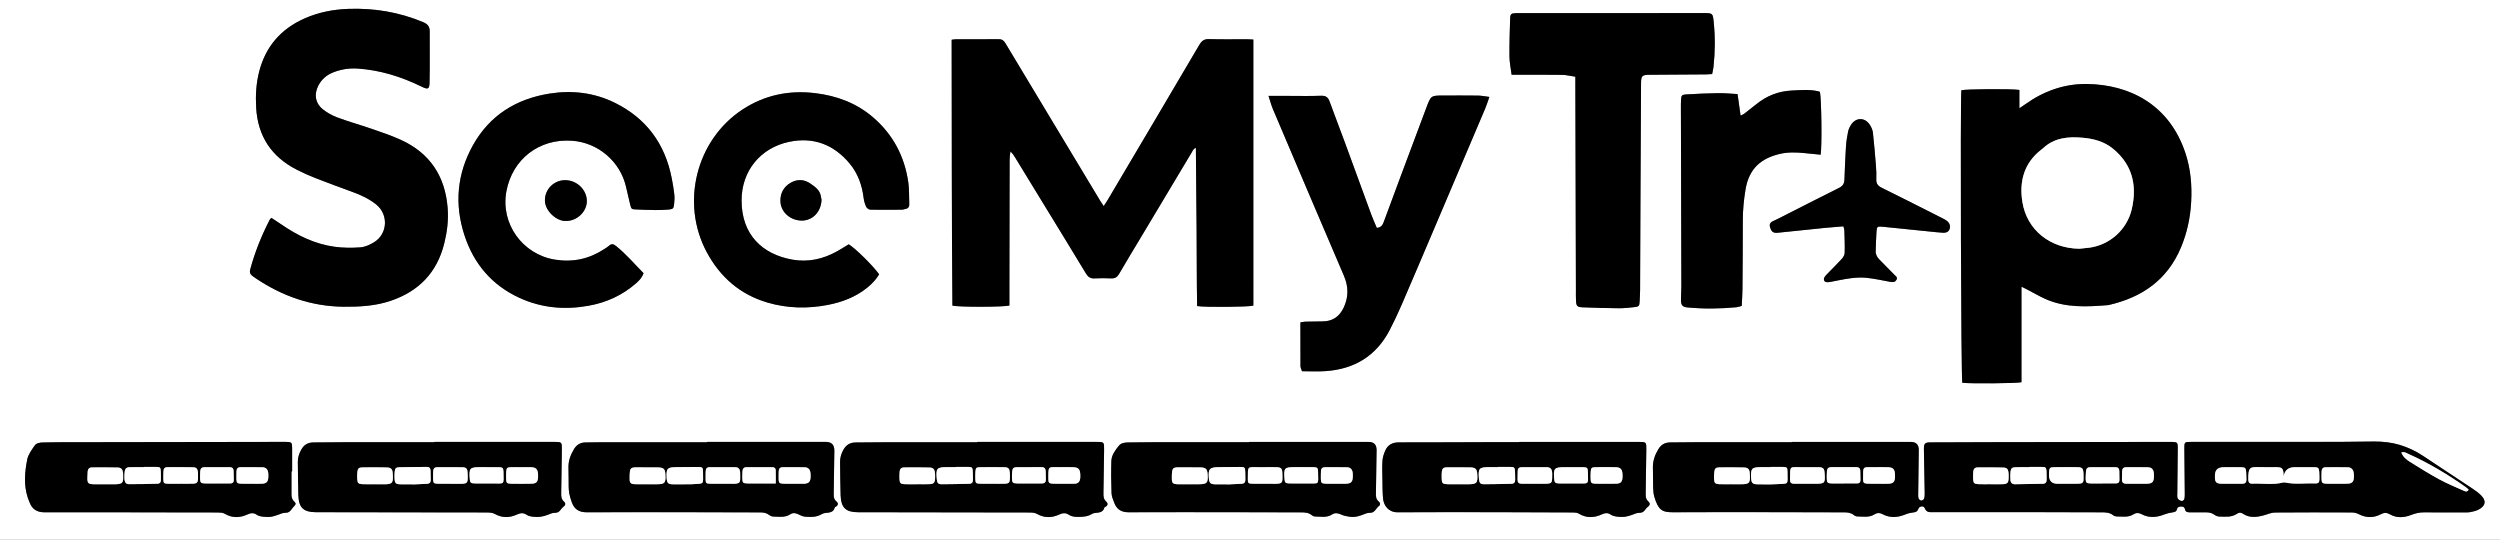 <?xml version="1.0" encoding="UTF-8"?>
<svg id="Layer_1" xmlns="http://www.w3.org/2000/svg" viewBox="0 0 1651.58 356.48">
  <rect x="0" y="0" width="1651.58" height="356.48" fill="#808080" stroke="none"/>
  <defs>
    <style>
      .cls-1 {
        fill: #fff;
      }
    </style>
  </defs>
  <path class="cls-1" d="M0,356.48V0h1651.58v356.48H0ZM628.71,26.25c.13,58.82-.02,117.31.51,175.64,3.93,1.07,34.35,1,37.63-.06,0-4.08,0-8.29,0-12.5,0-4.23.01-8.47.02-12.7,0-4.36.01-8.71.02-13.07,0-4.23.01-8.47.02-12.7s.01-8.47.02-12.7.01-8.47.02-12.7c0-4.36-.03-8.71.03-13.07.06-4.11-.23-8.25.56-12.4,1.18,1.13,2.01,2.3,2.76,3.52,6.45,10.52,12.88,21.05,19.31,31.58,9.27,15.17,18.59,30.32,27.77,45.55,1.43,2.37,3.01,3.46,5.8,3.29,3.62-.21,7.27-.17,10.89-.01,2.48.11,3.97-.77,5.23-2.94,4.73-8.16,9.65-16.21,14.49-24.31,11.18-18.68,22.35-37.38,33.55-56.05.62-1.03.95-2.41,2.7-2.89.16,17.67.31,35.08.47,52.48.17,17.36.03,34.73.36,51.99,5.13.88,34.37.62,37.13-.29V26.13c-1.55-.08-2.85-.19-4.14-.2-8.35-.02-16.72.17-25.06-.1-3.3-.11-4.91,1.15-6.5,3.85-20.18,34.3-40.47,68.54-60.74,102.79-.66,1.12-1.42,2.18-2.41,3.69-.99-1.49-1.74-2.55-2.41-3.66-10.49-17.41-20.96-34.83-31.44-52.24-10.36-17.2-20.75-34.39-31.05-51.63-1.1-1.84-2.27-2.78-4.55-2.75-9.44.12-18.89.05-28.33.07-.71,0-1.42.16-2.65.3ZM1183.74,291.94v.2c-20.7,0-41.41-.01-62.11,0-6.05,0-12.11.15-18.16.15-3.62,0-6.14,1.53-7.99,4.66-2.28,3.84-3.63,7.83-3.48,12.34.14,4.11,0,8.23.15,12.34.07,2.17.16,4.41.76,6.46,2.6,8.84,5.13,10.39,12.43,10.33,23.36-.16,46.72-.07,70.08-.05,14.29.01,28.57.1,42.86.1,2.36,0,4.56.22,6.48,1.81.61.51,1.54.88,2.32.89,3.82.02,7.74.88,11.31-1.39,1.62-1.03,3.32-1.17,5.15-.18,5.04,2.74,10.16,2.36,15.33.21,1.54-.64,3.23-1.02,4.89-1.23,1.66-.21,2.87-.45,3.56-2.37.71-1.98,3.55-2.3,4.26-.49,1.17,2.98,3.35,2.64,5.62,2.64,23.96,0,47.93-.01,71.89,0,12.95.01,25.91.1,38.86.1,2.94,0,5.81,0,8.25,2.03.51.43,1.34.67,2.03.67,3.82.01,7.75.87,11.3-1.44,1.64-1.06,3.35-1.06,5.15-.1,4.93,2.64,9.93,2.32,15,.29,1.66-.66,3.45-1.09,5.23-1.36,1.52-.23,2.87-.37,3.3-2.19.34-1.44,1.51-1.75,2.82-1.74,1.21,0,2.2.41,2.42,1.71.33,1.9,1.68,2.14,3.23,2.14,3.51,0,7.02.03,10.53,0,2.11-.02,4.04.31,5.81,1.64.82.61,1.96,1.08,2.96,1.11,4.08.1,8.26.68,11.95-1.86,1.2-.83,2.45-.93,3.72-.06,4.54,3.09,9.37,2.39,14.25,1.04,2.31-.64,4.64-1.73,6.97-1.75,16.95-.15,33.9-.11,50.85-.04,1.51,0,3.16.39,4.5,1.09,4.99,2.59,9.92,2.6,14.82,0,2.03-1.08,3.76-1.05,5.78.11,4.5,2.59,9.3,2.26,13.93.49,2.88-1.1,5.67-1.82,8.78-1.77,8.35.12,16.71.05,25.06.04,1.81,0,3.67.12,5.43-.2,1.97-.36,4.03-.88,5.76-1.84,4.43-2.46,4.83-5.76,1.18-9.34-1.62-1.59-3.51-2.96-5.41-4.23-10.95-7.3-21.94-14.54-32.92-21.8-4.76-3.14-9.83-5.54-15.32-7.19-5.53-1.66-11.14-2.23-16.84-2.22-7.87.02-15.73.23-23.6.24-32.45.03-64.9,0-97.34.01-4.4,0-4.49.11-4.45,4.46.08,9.8.18,19.6.26,29.4,0,1.09.02,2.18-.13,3.25-.17,1.23-1.04,2.14-2.22,1.89-.9-.19-1.97-.96-2.37-1.77-.43-.89-.23-2.12-.22-3.2.09-10.04.22-20.08.31-30.12.03-3.42-.35-3.78-3.65-3.9-.85-.03-1.69,0-2.54,0-37.77.05-75.55.1-113.32.16-14.65.03-29.3.1-43.95.15-3.51.01-4.21.71-4.25,4.26,0,.48.02.97.03,1.45.17,9.31.36,18.63.5,27.94.02,1.19-.02,2.46-.42,3.55-.22.61-1.26,1.3-1.89,1.26-.63-.03-1.52-.82-1.74-1.47-.34-.99-.26-2.14-.25-3.22.11-9.56.24-19.11.37-28.67q.08-5.41-5.38-5.41c-26.15,0-52.3,0-78.46,0ZM1335.44,189.39c1.64.81,2.69,1.3,3.72,1.84,3.97,2.07,7.84,4.34,11.91,6.18,13.43,6.07,27.58,5.31,41.76,4.14,22.11-4.98,38.96-16.57,47.97-38.05,4.06-9.69,6.22-19.78,6.77-30.27.56-10.85-.33-21.47-3.73-31.84-10.61-32.42-37.19-45.56-65.23-45.9-14.89-.18-28.54,4.71-40.7,13.44-1.02.74-2.08,1.42-3.84,2.62v-12.14c-5.66-.82-35.86-.57-38.32.24-.77,7.17-.18,190.54.62,193.22,4.67.64,36.07.43,39.08-.37v-63.11ZM179.36,143.97c-.47.4-.85.58-1,.87-5.52,10.66-9.99,21.74-13.1,33.35-.47,1.74.05,3.08,1.51,4.09.79.55,1.56,1.14,2.37,1.68,17.51,11.72,36.65,18.46,57.86,18.66,10.56.1,21.06-.48,31.18-3.92,18.48-6.28,30.48-18.62,35.26-37.7,1.95-7.78,2.94-15.61,2.29-23.69-1.69-21.03-11.79-36.24-31.06-44.99-6.26-2.84-12.83-5.02-19.34-7.28-7.43-2.57-15.02-4.68-22.38-7.41-3.46-1.28-6.86-3.16-9.73-5.46-4.92-3.93-5.84-9.76-3.03-15.39,2.09-4.18,5.37-7.13,9.69-8.87,5.25-2.12,10.77-3.01,16.36-2.63,14.92,1.01,28.96,5.39,42.33,11.96,4.06,1.99,5.12,1.73,5.2-2.64.22-11.36.09-22.73.1-34.1,0-2.99-1.42-4.66-4.28-5.85-15.9-6.66-32.46-9.43-49.63-8.78-10,.38-19.68,2.27-28.87,6.37-15.47,6.89-25.51,18.39-29.8,34.82-2.06,7.91-2.53,15.93-2.05,24.09,1.1,18.83,10.1,32.42,26.82,40.94,3.98,2.03,8.07,3.89,12.23,5.51,8.22,3.21,16.51,6.26,24.8,9.28,5.49,2,10.73,4.46,15.33,8.1,8.34,6.61,7.8,19.43-1.25,25.03-2.71,1.68-5.95,3.15-9.05,3.39-5.63.44-11.41.39-17-.37-13.09-1.78-24.69-7.44-35.46-14.91-2.08-1.44-4.22-2.79-6.29-4.16ZM1040.73,50.67c0,1.8,0,3.11,0,4.42.12,45.36.24,90.73.36,136.09,0,2.54-.08,5.09.07,7.62.19,3.33.81,4.06,4.16,4.2,7.98.33,15.96.56,23.94.63,3.5.03,7.01-.35,10.5-.75,2.97-.34,3.26-.76,3.41-3.61.14-2.54.31-5.07.32-7.61.1-20.81.16-41.61.25-62.42.11-24.8.24-49.6.38-74.4.03-4.72.7-5.4,5.52-5.45,12.47-.12,24.94-.16,37.41-.25,1.29,0,2.59-.14,4.03-.22.34-1.71.72-3.11.87-4.53,1.09-9.89,1.19-19.78.18-29.68-.62-6.05-.59-6.08-6.83-6.07-40.68.01-81.36.03-122.04.05-.61,0-1.21-.02-1.82,0-3.03.1-3.7.52-3.8,3.57-.28,8.45-.51,16.91-.43,25.36.04,3.81.89,7.61,1.42,11.77,1.67,0,2.97,0,4.27,0,9.69,0,19.37-.09,29.06.06,2.83.04,5.65.77,8.76,1.22ZM838.02,63.35c1.1,3.33,1.81,6.12,2.92,8.74,15.59,36.73,31.18,73.46,46.92,110.13,3.02,7.03,3.12,13.78-.01,20.68-2.77,6.08-7.33,9.45-14.17,9.45-3.75,0-7.51.06-11.26.16-1.03.03-2.06.28-3.32.47,0,9.84-.03,19.37.05,28.9,0,1.11.65,2.22,1.01,3.37,5.31,0,10.29.27,15.22-.05,19.1-1.23,33.64-9.86,42.61-27.02,2.91-5.57,5.58-11.27,8.07-17.04,7.58-17.54,15.03-35.13,22.51-52.71,10.89-25.59,21.78-51.18,32.63-76.79.97-2.28,1.68-4.66,2.73-7.6-2.85-.36-5.08-.85-7.32-.88-7.63-.1-15.25-.04-22.88-.05-8.34,0-8.39-.02-11.32,7.76-5.59,14.82-11.13,29.66-16.66,44.5-3.89,10.42-7.74,20.85-11.6,31.28-.74,2-1.73,3.68-4.58,3.9-1.22-2.92-2.54-5.75-3.61-8.67-5.81-15.77-11.53-31.57-17.33-47.34-3.38-9.19-6.91-18.32-10.27-27.52-1-2.75-2.53-3.86-5.62-3.75-7.13.27-14.29.09-21.43.09-4.11,0-8.21,0-13.28,0ZM560.7,161.4c-2.65,1.6-5.1,3.18-7.63,4.59-9.27,5.16-19.09,7.43-29.7,5.52-19.62-3.53-33.49-16.31-33.47-39.18.02-19.53,12.58-34.71,31.49-38.66,15.99-3.34,29.38,1.81,39.83,14.24,5.52,6.56,8.28,14.37,9.33,22.85.25,2,.83,4.03,1.68,5.85.42.89,1.78,1.88,2.73,1.9,7.02.13,14.04.04,21.06,0,.59,0,1.17-.29,1.77-.37,1.97-.29,3-1.28,2.9-3.39-.22-4.7.03-9.46-.62-14.09-2.42-17.17-10.01-31.7-23.22-43.08-10.98-9.46-23.96-14.3-38.24-16.03-17.36-2.1-33.5,1.22-48.15,10.85-30.53,20.07-40.96,61.63-23.59,94.11,8.84,16.53,22.05,28.07,40.19,33.38,13.11,3.84,26.49,4.14,39.89,1.53,9.49-1.85,18.37-5.23,25.99-11.4,3.11-2.52,5.83-5.38,7.84-8.78-4.1-5.74-15.37-16.89-20.08-19.84ZM425.15,180.45c-6.05-6.06-11.56-12.65-18.3-18.02-1.56-1.24-2.87-1.56-4.46-.12-.89.81-1.96,1.42-2.96,2.09-10.02,6.65-20.91,9.05-32.84,7.12-21.51-3.48-36.03-23.81-32.06-45.13,3.96-21.29,21.67-34.94,43.34-33.43,17.31,1.21,32,13.81,35.75,30.64.87,3.89,1.76,7.78,2.73,11.64.73,2.9.89,3,3.94,3.12,4.23.17,8.47.36,12.7.4,2.9.03,5.81-.09,8.7-.34,2.89-.25,3.32-.66,3.64-3.5.24-2.14.37-4.34.14-6.46-.39-3.6-1.02-7.18-1.71-10.73-4.42-22.75-16.83-39.62-37.67-49.87-13.51-6.64-28.01-8.38-42.83-6.06-22.19,3.48-39.73,14.33-50.82,34.17-10.5,18.8-12.29,38.79-5.67,59.24,6.14,18.97,18.12,33.17,36.45,41.58,14.54,6.67,29.78,7.99,45.42,5.21,11.93-2.12,22.61-6.95,31.73-15.02,2-1.77,3.83-3.66,4.78-6.54ZM1202.31,60.67c-.6-.18-1.04-.34-1.51-.44-5.64-1.27-11.34-.69-17.01-.43-8.87.4-16.74,3.51-23.62,9.13-2.62,2.14-5.3,4.23-7.99,6.28-.6.46-1.37.69-2.3,1.14-.69-4.87-1.32-9.36-2-14.21-4.4-.23-8.5-.66-12.59-.61-7.13.1-14.26.4-21.38.84-2.91.18-3.17.72-3.35,3.66-.11,1.69-.11,3.39-.1,5.08.11,39.44.23,78.89.32,118.33,0,2.9-.29,5.8-.28,8.7.01,3.41,1.05,4.61,4.03,4.9,10.88,1.08,21.76.94,32.64-.09,1.15-.11,2.26-.57,3.48-.89.17-3.93.44-7.54.47-11.16.12-15.12.24-30.24.23-45.36,0-6.8.67-13.51,1.76-20.21,2.35-14.38,10.65-20.73,22.36-23.6,5.58-1.37,11.29-1.17,16.98-.58,3.45.36,6.91.69,10.31,1.03.94-4.8.59-36.4-.45-41.53ZM192.56,311.4c.14,0,.29,0,.43,0,0-5.08,0-10.16,0-15.24,0-3.85-.27-4.13-4.08-4.21-.36,0-.73,0-1.09,0-49.77.08-99.54.15-149.31.24-3.39,0-6.78.08-10.17.16-2.12.05-4.35.36-5.55,2.17-1.85,2.79-4.1,5.68-4.74,8.83-1.71,8.42-2.46,16.99.3,25.44.3.92.71,1.8,1.04,2.71,1.69,4.8,4.88,6.98,10.16,6.97,30.51-.09,61.02.03,91.52.07,7.63.01,15.26-.04,22.89.04,1.53.02,3.29.1,4.54.84,5.05,3.01,10.1,2.73,15.17.38,2.07-.96,3.95-1.09,5.82.19,2.02,1.39,4.29,1.36,6.6,1.53,3.67.27,6.83-1.15,10.12-2.37,1.44-.53,3.3-.14,4.58-.86,1.32-.74,2.1-2.39,3.22-3.53,1.49-1.51,1.76-2.14.25-3.54-1.54-1.43-1.73-3.04-1.71-4.91.04-4.96.01-9.92.01-14.88ZM467.09,291.94v.23c-23.6,0-47.21,0-70.81,0-3.15,0-6.29.13-9.44.13-3.47,0-5.92,1.51-7.7,4.52-2.27,3.83-3.73,7.79-3.57,12.31.15,4.11.05,8.22.13,12.33.03,1.57.13,3.16.44,4.68.39,1.88.96,3.73,1.58,5.54,1.62,4.68,4.81,6.77,9.92,6.74,23.6-.13,47.19-.07,70.79-.04,14.65.01,29.29.1,43.94.11,2.12,0,4.04.35,5.78,1.69.73.56,1.75,1.02,2.64,1.04,3.82.06,7.75.83,11.29-1.48,1.81-1.19,3.61-.89,5.49.08,1.36.7,2.89,1.39,4.38,1.5,3.61.27,7.26.41,10.6-1.52.82-.48,1.79-.85,2.73-.94,2.66-.26,5.36-.28,6.2-3.64.06-.26.58-.4.88-.6,1.51-.99,1.45-2.36.26-3.31-1.92-1.54-1.87-3.49-1.84-5.57.15-9.31.29-18.62.42-27.94q.08-5.87-5.66-5.87c-26.15,0-52.29,0-78.44,0ZM825.23,291.94v.2c-20.58,0-41.15-.01-61.73,0-6.05,0-12.1.11-18.15.17-2.36.02-4.72.32-6.27,2.27-2.34,2.93-4.72,6.08-4.85,9.93-.24,7.11-.14,14.25.11,21.36.07,2.1,1.01,4.2,1.76,6.23,1.61,4.35,4.68,6.34,9.47,6.32,23.72-.1,47.43-.05,71.15-.03,14.28.01,28.57.1,42.85.1,2.6,0,5.06.15,7.16,1.95.51.44,1.32.75,2,.76,3.82.03,7.75.97,11.3-1.34,2.07-1.34,4.02-.85,6.16.13,1.8.82,3.87,1.18,5.86,1.43,3.72.47,7.1-.88,10.48-2.25,1.41-.57,3.29-.15,4.57-.87,1.32-.74,2.16-2.31,3.22-3.51.08-.09.21-.11.31-.18,1.49-1.04,1.34-2.37.16-3.33-1.77-1.43-1.85-3.23-1.81-5.22.17-9.55.3-19.11.43-28.66q.08-5.44-5.37-5.45c-26.27,0-52.53,0-78.8,0ZM1003.73,291.94c0,.05,0,.1,0,.15-5.33,0-10.65-.01-15.98,0-21.19.07-42.37.19-63.56.17-4.23,0-7.33,1.54-9.01,5.39-.9,2.07-1.69,4.32-1.85,6.54-.29,3.97-.12,7.98-.05,11.97.07,4.35.04,8.72.41,13.05.42,4.81,3.65,9.27,9.64,9.23,23.6-.17,47.2-.07,70.8-.05,15.01.02,30.02.07,45.04.16,1.29,0,2.79.12,3.84.76,5.15,3.14,10.31,2.81,15.51.37,1.95-.92,3.72-.96,5.49.22,2.13,1.41,4.51,1.47,6.96,1.59,3.53.18,6.6-1.11,9.76-2.33,1.43-.55,3.29-.16,4.57-.87,1.32-.74,2-2.55,3.28-3.45,1.72-1.22,1.56-2.5.34-3.57-1.82-1.61-1.77-3.56-1.73-5.64.16-9.43.3-18.87.42-28.3.07-5.38.05-5.38-5.42-5.38-26.15,0-52.3,0-78.45,0ZM645.62,291.94c0,.06,0,.13,0,.19-19.98,0-39.95-.02-59.93,0-6.78,0-13.56.16-20.34.16-3.61,0-6.21,1.47-8.03,4.61-1.5,2.59-2.36,5.3-2.32,8.27.09,7.38.11,14.76.36,22.13.27,8.08,3.43,11.05,11.48,11.06,29.9.06,59.79.1,89.69.14,7.99.01,15.98-.04,23.97.04,1.52.02,3.25.18,4.52.9,4.94,2.82,9.89,2.7,14.85.39,2.18-1.02,4.15-1.19,6.16.15,1.91,1.28,4.04,1.47,6.25,1.45,3.04-.03,6.04-.13,8.77-1.77.71-.43,1.57-.77,2.38-.84,2.69-.21,5.34-.34,6.21-3.63.05-.17.37-.3.59-.4,1.87-.91,1.77-2.37.53-3.49-1.78-1.61-1.83-3.53-1.79-5.62.17-9.43.3-18.87.43-28.3.07-5.47.05-5.48-5.32-5.48-26.15,0-52.3,0-78.45,0ZM287,291.94c0,.06,0,.13,0,.19-19.85,0-39.71-.02-59.56,0-6.78,0-13.56.16-20.34.16-3.62,0-6.22,1.48-8,4.65-1.46,2.59-2.37,5.29-2.33,8.27.1,7.38.12,14.76.37,22.13.27,8.03,3.46,11,11.52,11.02,29.77.06,59.55.1,89.32.14,7.99.01,15.98-.05,23.97.04,1.64.02,3.5.16,4.88.93,4.96,2.79,9.9,2.67,14.86.35,2.19-1.03,4.16-1.15,6.16.19,1.91,1.28,4.06,1.32,6.26,1.46,3.64.24,6.86-.98,10.13-2.31,1.41-.57,3.28-.17,4.57-.88,1.32-.74,2.01-2.54,3.29-3.43,1.7-1.18,1.65-2.46.43-3.56-1.8-1.61-1.8-3.54-1.77-5.63.16-9.43.3-18.87.43-28.3.07-5.43.05-5.44-5.36-5.44-26.27,0-52.54,0-78.81,0ZM1217.8,149.52c.27,1.1.62,1.89.64,2.7.14,4.96.36,9.92.21,14.87-.04,1.38-1.02,2.95-2,4.03-3.09,3.4-6.4,6.61-9.6,9.91-.67.69-1.39,1.41-1.8,2.25-.86,1.75.05,3.13,1.98,3.14.72,0,1.45-.11,2.16-.24,4.4-.8,8.77-1.82,13.21-2.38,3.45-.43,7.01-.67,10.45-.3,5.28.57,10.49,1.72,15.73,2.67,1.66.3,3.18.32,4.1-1.39.89-1.66-.59-2.41-1.45-3.31-3.19-3.31-6.41-6.59-9.68-9.83-1.62-1.61-2.71-3.4-2.63-5.75.16-4.35.26-8.71.54-13.05.2-3.11.67-3.4,3.89-3.08,10.23,1.03,20.46,2.08,30.68,3.11,3.13.32,6.26.69,9.39.87,1.75.1,3.48-.37,4.23-2.18.7-1.67.42-3.4-.76-4.78-.69-.8-1.64-1.43-2.58-1.94-2.56-1.37-5.18-2.63-7.77-3.94-11.24-5.65-22.45-11.37-33.74-16.92-2.53-1.24-3.6-2.86-3.47-5.65.13-2.77.03-5.57-.19-8.34-.59-7.46-1.19-14.93-2.04-22.37-.21-1.84-1.08-3.75-2.12-5.31-3.25-4.85-9.07-4.81-12.26.04-.91,1.39-1.69,3-2.01,4.62-.67,3.3-1.19,6.67-1.41,10.03-.46,7.24-.73,14.49-1,21.74-.1,2.53-1.07,4.14-3.46,5.33-13.43,6.69-26.78,13.54-40.16,20.32-1.29.66-2.62,1.24-3.92,1.89-1.7.85-2.13,2.36-1.58,3.99.9,2.61,1.9,3.82,5.06,3.48,10.58-1.15,21.17-2.22,31.76-3.27,3.82-.38,7.66-.65,11.6-.97ZM374.11,145.97c7.32-.06,13.72-6.37,13.57-13.37-.16-7.38-6.7-13.58-14.33-13.57-7.44,0-13.44,6.05-13.36,13.43.08,7.06,7.99,13.96,14.12,13.51ZM542.73,132.03c-.09-.47-.28-1.65-.52-2.82-.81-3.78-3.78-5.78-6.63-7.8-4.26-3.01-8.78-3.24-13.31-.62-4.61,2.67-6.8,6.94-6.69,12.08.15,7.21,6.55,12.82,14.1,12.85,7.04.02,12.72-5.63,13.06-13.69Z"/>
  <path d="M628.71,26.25c1.23-.14,1.94-.3,2.65-.3,9.44-.02,18.89.06,28.33-.07,2.28-.03,3.45.91,4.55,2.75,10.3,17.24,20.69,34.42,31.05,51.63,10.48,17.41,20.95,34.83,31.44,52.24.67,1.11,1.43,2.17,2.41,3.66.99-1.51,1.75-2.57,2.41-3.69,20.27-34.25,40.56-68.48,60.74-102.79,1.58-2.69,3.2-3.95,6.5-3.85,8.35.27,16.71.08,25.06.1,1.29,0,2.58.12,4.14.2v175.76c-2.76.91-32,1.17-37.13.29-.33-17.26-.2-34.63-.36-51.99-.17-17.4-.31-34.81-.47-52.48-1.74.48-2.08,1.87-2.7,2.89-11.2,18.67-22.37,37.36-33.55,56.05-4.84,8.1-9.76,16.15-14.49,24.31-1.26,2.17-2.75,3.05-5.23,2.94-3.63-.16-7.27-.2-10.89.01-2.8.17-4.38-.92-5.8-3.29-9.17-15.23-18.49-30.38-27.77-45.55-6.43-10.53-12.87-21.06-19.31-31.58-.75-1.22-1.58-2.39-2.76-3.52-.79,4.15-.5,8.29-.56,12.4-.06,4.35-.02,8.71-.03,13.07,0,4.23-.01,8.47-.02,12.7s-.01,8.47-.02,12.7-.01,8.47-.02,12.7c0,4.36-.01,8.71-.02,13.07,0,4.23-.02,8.47-.02,12.7,0,4.21,0,8.42,0,12.5-3.28,1.06-33.7,1.14-37.63.06-.53-58.34-.39-116.83-.51-175.64Z"/>
  <path d="M1183.74,291.94c26.15,0,52.3,0,78.46,0q5.47,0,5.38,5.41c-.13,9.56-.26,19.11-.37,28.67-.01,1.08-.09,2.23.25,3.22.22.65,1.11,1.44,1.74,1.47.63.03,1.67-.66,1.89-1.26.4-1.09.43-2.36.42-3.55-.14-9.31-.32-18.63-.5-27.94,0-.48-.03-.97-.03-1.45.04-3.55.74-4.25,4.25-4.26,14.65-.05,29.3-.12,43.95-.15,37.77-.06,75.55-.11,113.32-.16.85,0,1.7-.03,2.54,0,3.3.12,3.68.48,3.65,3.9-.08,10.04-.21,20.08-.31,30.12-.01,1.08-.21,2.31.22,3.2.39.81,1.47,1.58,2.37,1.77,1.18.25,2.05-.66,2.22-1.89.15-1.07.14-2.17.13-3.25-.08-9.8-.18-19.6-.26-29.4-.04-4.35.06-4.46,4.45-4.46,32.45,0,64.9.01,97.34-.01,7.87,0,15.73-.22,23.6-.24,5.7-.01,11.31.56,16.84,2.22,5.49,1.65,10.56,4.05,15.32,7.19,10.98,7.26,21.97,14.5,32.92,21.8,1.9,1.27,3.79,2.63,5.41,4.23,3.65,3.58,3.25,6.88-1.18,9.34-1.74.96-3.79,1.48-5.76,1.84-1.76.32-3.62.2-5.43.2-8.35.01-16.71.08-25.06-.04-3.1-.04-5.9.67-8.78,1.77-4.62,1.77-9.42,2.11-13.93-.49-2.02-1.16-3.74-1.19-5.78-.11-4.9,2.6-9.83,2.59-14.82,0-1.33-.69-2.99-1.08-4.5-1.09-16.95-.07-33.9-.11-50.85.04-2.33.02-4.65,1.11-6.97,1.75-4.88,1.35-9.7,2.05-14.25-1.04-1.27-.86-2.53-.76-3.72.06-3.69,2.54-7.87,1.96-11.95,1.86-1.01-.03-2.15-.5-2.96-1.11-1.77-1.32-3.7-1.66-5.81-1.64-3.51.04-7.02,0-10.53,0-1.55,0-2.9-.23-3.23-2.14-.23-1.3-1.21-1.7-2.42-1.71-1.31,0-2.47.3-2.82,1.74-.43,1.82-1.78,1.96-3.3,2.19-1.77.27-3.57.7-5.23,1.36-5.07,2.02-10.08,2.34-15-.29-1.8-.96-3.51-.96-5.15.1-3.55,2.31-7.48,1.45-11.3,1.44-.69,0-1.51-.24-2.03-.67-2.44-2.04-5.31-2.03-8.25-2.03-12.95,0-25.91-.09-38.86-.1-23.96-.02-47.93,0-71.89,0-2.27,0-4.46.34-5.62-2.64-.71-1.81-3.55-1.48-4.26.49-.69,1.92-1.9,2.16-3.56,2.37-1.66.21-3.35.59-4.89,1.23-5.17,2.15-10.28,2.53-15.33-.21-1.83-.99-3.53-.85-5.15.18-3.57,2.27-7.49,1.41-11.31,1.39-.79,0-1.71-.38-2.32-.89-1.92-1.59-4.12-1.81-6.48-1.81-14.29,0-28.57-.09-42.86-.1-23.36-.02-46.72-.11-70.08.05-7.3.05-9.83-1.49-12.43-10.33-.6-2.05-.69-4.3-.76-6.46-.14-4.11,0-8.23-.15-12.34-.15-4.51,1.2-8.5,3.48-12.34,1.86-3.13,4.37-4.66,7.99-4.66,6.05,0,12.11-.14,18.16-.15,20.7-.02,41.41,0,62.11,0v-.2ZM1508.66,314.7c-.02-.48-.03-.96-.07-1.44-.26-3.86-1.01-4.6-4.87-4.63-3.63-.03-7.27.09-10.9-.02-6.51-.2-7.58-.02-7.54,8.05,0,.12.01.24.02.36.06,1.58.8,2.59,2.44,2.51,6.85-.33,13.77.99,20.57-.77.44-.11.96-.07,1.41.02,6.71,1.39,13.5.33,20.24.58,1.7.06,2.33-1.02,2.31-2.58-.02-1.69.04-3.39-.11-5.08-.22-2.6-.71-3.03-3.44-3.06-4.24-.05-8.47,0-12.71,0q-6.36,0-7.36,6.07ZM1340.61,308.47v.16c-3.01,0-6.03-.08-9.04.02-2.33.08-3.13.77-3.36,2.93-.19,1.79-.16,3.61-.07,5.41.09,1.83,1.14,2.94,3.01,2.92,6.15-.07,12.29-.21,18.44-.32,1.86-.03,2.53-1.07,2.49-2.8-.04-1.81.03-3.62-.08-5.42-.15-2.53-.54-2.87-3.06-2.9-2.77-.03-5.55,0-8.32,0ZM1169.68,308.47v.13c-2.05,0-4.1,0-6.16,0-6.26.02-7.03.83-6.7,7.11,0,.12,0,.24.01.36.24,2.97,1.03,3.82,4.07,3.87,4.1.07,8.22.17,12.31-.07,8.99-.52,7.71.95,7.64-8.67-.01-2.32-.52-2.68-2.85-2.72-2.77-.05-5.55-.01-8.33-.01ZM1143.99,319.89v.03c1.81,0,3.63-.03,5.44,0,6.82.13,6.94-1.02,6.48-7.55-.17-2.45-1.23-3.46-3.77-3.52-5.44-.14-10.89-.14-16.33-.06-2.36.03-3.04.74-3.29,3-.17,1.56-.22,3.14-.16,4.71.1,2.5.76,3.24,3.27,3.37,2.78.14,5.56.03,8.35.03ZM1315.16,319.88h0c2.65.01,5.31.11,7.96-.01,3.13-.15,3.79-.99,3.85-4.38.1-5.11-.51-6.51-3.54-6.62-5.66-.19-11.34-.1-17.01-.08-1.72,0-2.69,1.04-2.82,2.7-.13,1.68-.18,3.38-.1,5.06.12,2.49.73,3.16,3.33,3.29,2.77.14,5.55.03,8.32.03ZM1193.85,319.57h0c1.69.01,3.39.02,5.08.01,6.67,0,6.94-.28,6.48-6.99-.22-3.18-.96-3.91-4.3-3.96-3.63-.05-7.26-.04-10.88,0-8.31.1-7.54-1.45-7.69,8.29-.03,1.81.78,2.67,2.6,2.65,2.9-.03,5.81,0,8.71,0ZM1364.68,319.58c2.3,0,4.59.01,6.89,0,4.73-.03,5-.31,4.88-4.88-.02-.72,0-1.45-.05-2.17-.19-3.08-.87-3.84-3.97-3.88-5.08-.07-10.16-.06-15.23,0-3.09.03-3.41.44-3.55,3.66-.02.48,0,.97-.01,1.45q-.06,5.83,5.6,5.84c1.81,0,3.63,0,5.44,0ZM1389.2,319.39v-.02c2.9,0,5.8,0,8.7,0,1.45,0,2.28-.71,2.28-2.19,0-2.05,0-4.1-.09-6.15-.06-1.57-.9-2.4-2.55-2.39-5.56.02-11.12.01-16.67,0-1.77,0-2.67.91-2.78,2.64-.1,1.69-.27,3.38-.24,5.06.04,2.42.55,2.95,3.02,3.04,2.78.09,5.56.02,8.34.02ZM1218.14,319.39v-.02c2.9,0,5.8,0,8.69,0,1.47,0,2.25-.7,2.23-2.2-.03-2.05-.03-4.1-.11-6.15-.06-1.59-.9-2.4-2.54-2.4-5.56.01-11.11,0-16.67,0-1.75,0-2.72.88-2.82,2.61-.1,1.69-.16,3.38-.11,5.06.08,2.47.55,2.99,2.98,3.08,2.77.1,5.55.02,8.33.02ZM1630.9,323.55c-.59-.55-1.12-1.16-1.76-1.61-12.06-8.52-24.69-16.07-38.18-22.12-1.28-.57-2.7-1.6-4.56-.88,1.13,2.88,3.29,4.67,5.59,6.11,6.44,4.02,12.88,8.06,19.55,11.67,5.29,2.86,10.91,5.12,16.39,7.62,1.04.47,2.08.61,2.97-.79ZM1543.94,319.56v-.02c2.41,0,4.83.1,7.23-.03,2.59-.14,3.69-1.28,3.87-3.83.09-1.19.06-2.43-.16-3.6-.36-1.97-1.71-3.32-3.7-3.37-4.94-.12-9.88-.05-14.83-.03-1.81,0-2.58,1.07-2.63,2.76-.05,1.69-.12,3.38-.06,5.06.08,2.4.57,2.92,3.04,3.03,2.41.11,4.82.02,7.23.02ZM1411.72,319.55v.02c2.29,0,4.59.07,6.87-.02,3.23-.12,4.22-1.17,4.36-4.45.04-.84.03-1.69-.05-2.53-.25-2.48-1.42-3.8-3.91-3.86-4.82-.13-9.65-.04-14.47-.04-1.85,0-2.56,1.07-2.6,2.76-.04,1.81-.04,3.62-.09,5.42-.04,1.81.89,2.68,2.64,2.7,2.41.03,4.82,0,7.24,0ZM1240.78,319.55v.02c2.29,0,4.59.07,6.87-.02,3.02-.12,4.05-1.19,4.26-4.2.04-.6.02-1.21,0-1.81-.14-3.57-1.3-4.8-4.8-4.89-2.89-.07-5.79-.04-8.68-.02-8.14.07-7.6-1.19-7.6,7.95,0,2.3.49,2.81,2.73,2.93,2.4.13,4.82.03,7.23.03ZM1474.14,319.56c2.42,0,4.84,0,7.25,0,1.79,0,2.69-.86,2.65-2.66-.04-1.69-.02-3.39-.16-5.07-.22-2.69-.64-3.13-3.33-3.18-3.75-.08-7.5-.03-11.24-.02-5.6.02-6.31,2.95-6.02,7.65.14,2.24,1.29,3.15,3.59,3.24,2.41.1,4.84.02,7.25.03Z"/>
  <path d="M1335.44,189.39v63.11c-3.01.8-34.41,1.01-39.08.37-.81-2.68-1.4-186.05-.62-193.22,2.46-.82,32.66-1.07,38.32-.24v12.14c1.76-1.2,2.82-1.88,3.84-2.62,12.16-8.73,25.81-13.62,40.7-13.44,28.03.34,54.62,13.48,65.23,45.9,3.4,10.38,4.3,21,3.73,31.84-.55,10.49-2.7,20.58-6.77,30.27-9,21.49-25.86,33.07-47.97,38.05-14.17,1.17-28.33,1.93-41.76-4.14-4.07-1.84-7.94-4.12-11.91-6.18-1.03-.54-2.08-1.03-3.72-1.84ZM1373.77,164.32c2.16-.22,4.32-.39,6.47-.68,13.64-1.83,24.9-12,28.03-25.33.47-1.99.83-4.02,1.08-6.05,1.68-13.78-2.68-25.17-13.5-34.04-5.88-4.82-12.86-6.61-20.16-7.23-9.48-.82-18.65,0-26.07,7.03-.35.33-.75.6-1.14.9-11.53,8.91-14.61,21.28-12.42,34.66,3.05,18.6,18.55,30.57,37.69,30.75Z"/>
  <path d="M179.36,143.97c2.08,1.37,4.22,2.72,6.29,4.16,10.78,7.46,22.37,13.13,35.46,14.91,5.59.76,11.37.8,17,.37,3.1-.24,6.35-1.71,9.05-3.39,9.05-5.6,9.59-18.42,1.25-25.03-4.6-3.65-9.84-6.1-15.33-8.1-8.29-3.02-16.58-6.07-24.8-9.28-4.16-1.63-8.25-3.48-12.23-5.51-16.72-8.52-25.72-22.11-26.82-40.94-.48-8.15-.01-16.18,2.05-24.09,4.29-16.42,14.33-27.93,29.8-34.82,9.2-4.09,18.87-5.99,28.87-6.37,17.17-.65,33.72,2.13,49.63,8.78,2.85,1.19,4.28,2.86,4.28,5.85,0,11.37.12,22.73-.1,34.1-.08,4.37-1.15,4.64-5.2,2.64-13.37-6.57-27.4-10.95-42.33-11.96-5.59-.38-11.11.51-16.36,2.63-4.32,1.75-7.6,4.7-9.69,8.87-2.81,5.63-1.89,11.46,3.03,15.39,2.88,2.3,6.28,4.18,9.73,5.46,7.36,2.73,14.95,4.84,22.38,7.41,6.51,2.26,13.08,4.43,19.34,7.28,19.28,8.75,29.38,23.96,31.06,44.99.65,8.07-.34,15.91-2.29,23.69-4.78,19.08-16.78,31.42-35.26,37.7-10.12,3.44-20.62,4.02-31.18,3.92-21.22-.2-40.35-6.94-57.86-18.66-.8-.54-1.57-1.13-2.37-1.68-1.46-1.01-1.98-2.35-1.51-4.09,3.11-11.61,7.58-22.68,13.1-33.35.15-.29.53-.47,1-.87Z"/>
  <path d="M1040.73,50.67c-3.11-.45-5.93-1.18-8.76-1.22-9.68-.15-19.37-.06-29.06-.06-1.3,0-2.61,0-4.27,0-.53-4.16-1.38-7.96-1.42-11.77-.09-8.45.15-16.91.43-25.36.1-3.05.78-3.46,3.8-3.57.6-.02,1.21,0,1.82,0,40.68-.02,81.36-.04,122.04-.05,6.23,0,6.21.03,6.83,6.07,1.01,9.9.91,19.8-.18,29.68-.16,1.42-.54,2.81-.87,4.53-1.44.08-2.73.21-4.03.22-12.47.09-24.94.13-37.41.25-4.82.05-5.49.73-5.52,5.45-.14,24.8-.27,49.6-.38,74.4-.09,20.81-.15,41.61-.25,62.42-.01,2.54-.19,5.07-.32,7.61-.16,2.85-.44,3.27-3.41,3.61-3.48.4-7,.78-10.5.75-7.98-.06-15.97-.3-23.94-.63-3.35-.14-3.98-.88-4.16-4.2-.14-2.53-.06-5.08-.07-7.62-.12-45.36-.24-90.73-.36-136.09,0-1.31,0-2.62,0-4.42Z"/>
  <path d="M838.02,63.35c5.07,0,9.17,0,13.28,0,7.14,0,14.3.18,21.43-.09,3.1-.12,4.62,1,5.62,3.75,3.36,9.2,6.89,18.33,10.27,27.52,5.8,15.77,11.53,31.57,17.33,47.34,1.07,2.92,2.39,5.75,3.61,8.67,2.85-.22,3.84-1.9,4.58-3.9,3.86-10.43,7.72-20.86,11.6-31.28,5.54-14.84,11.07-29.68,16.66-44.5,2.93-7.77,2.98-7.76,11.32-7.76,7.63,0,15.26-.06,22.88.05,2.23.03,4.46.52,7.32.88-1.05,2.94-1.77,5.32-2.73,7.6-10.85,25.61-21.74,51.2-32.63,76.79-7.48,17.58-14.93,35.17-22.51,52.71-2.49,5.77-5.17,11.47-8.07,17.04-8.97,17.17-23.51,25.8-42.61,27.02-4.93.32-9.91.05-15.22.05-.36-1.15-1-2.26-1.01-3.37-.08-9.53-.05-19.06-.05-28.9,1.26-.18,2.29-.44,3.32-.47,3.75-.1,7.51-.16,11.26-.16,6.84,0,11.4-3.36,14.17-9.45,3.13-6.89,3.03-13.65.01-20.68-15.74-36.66-31.33-73.4-46.92-110.13-1.11-2.62-1.82-5.41-2.92-8.74Z"/>
  <path d="M560.7,161.4c4.71,2.95,15.99,14.09,20.08,19.84-2.01,3.4-4.73,6.26-7.84,8.78-7.62,6.17-16.5,9.55-25.99,11.4-13.4,2.61-26.78,2.31-39.89-1.53-18.14-5.31-31.35-16.86-40.19-33.38-17.37-32.48-6.94-74.03,23.59-94.11,14.65-9.63,30.8-12.95,48.15-10.85,14.28,1.73,27.25,6.57,38.24,16.03,13.21,11.38,20.81,25.91,23.22,43.08.65,4.63.4,9.39.62,14.09.1,2.11-.93,3.11-2.9,3.39-.6.09-1.18.37-1.77.37-7.02.05-14.04.14-21.06,0-.95-.02-2.32-1.01-2.73-1.9-.85-1.82-1.43-3.85-1.68-5.85-1.05-8.48-3.82-16.29-9.33-22.85-10.46-12.43-23.84-17.58-39.83-14.24-18.91,3.95-31.47,19.13-31.49,38.66-.02,22.87,13.85,35.64,33.47,39.18,10.61,1.91,20.42-.36,29.7-5.52,2.53-1.41,4.97-2.99,7.63-4.59Z"/>
  <path d="M425.15,180.45c-.95,2.88-2.78,4.77-4.78,6.54-9.13,8.07-19.81,12.9-31.73,15.02-15.64,2.78-30.88,1.46-45.42-5.21-18.33-8.4-30.31-22.61-36.45-41.58-6.62-20.45-4.82-40.44,5.67-59.24,11.08-19.85,28.63-30.7,50.82-34.17,14.83-2.32,29.32-.58,42.83,6.06,20.84,10.24,33.25,27.12,37.67,49.87.69,3.56,1.32,7.13,1.71,10.73.23,2.13.1,4.33-.14,6.46-.32,2.83-.75,3.24-3.64,3.5-2.89.25-5.8.37-8.7.34-4.24-.04-8.47-.23-12.7-.4-3.05-.12-3.21-.22-3.94-3.12-.97-3.87-1.86-7.75-2.73-11.64-3.75-16.83-18.44-29.43-35.75-30.64-21.68-1.52-39.38,12.14-43.34,33.43-3.97,21.32,10.56,41.65,32.06,45.13,11.94,1.93,22.83-.47,32.84-7.12,1.01-.67,2.07-1.28,2.96-2.09,1.58-1.44,2.9-1.12,4.46.12,6.75,5.37,12.26,11.96,18.3,18.02Z"/>
  <path d="M1202.31,60.67c1.04,5.13,1.39,36.74.45,41.53-3.41-.34-6.86-.67-10.31-1.03-5.69-.6-11.39-.79-16.98.58-11.71,2.87-20.01,9.22-22.36,23.6-1.09,6.7-1.76,13.41-1.76,20.21,0,15.12-.11,30.24-.23,45.36-.03,3.61-.3,7.23-.47,11.16-1.22.32-2.33.78-3.48.89-10.87,1.03-21.76,1.17-32.64.09-2.99-.3-4.02-1.5-4.03-4.9-.01-2.9.29-5.8.28-8.7-.09-39.44-.21-78.89-.32-118.33,0-1.69,0-3.39.1-5.08.19-2.94.44-3.47,3.35-3.66,7.12-.45,14.25-.74,21.38-.84,4.09-.06,8.18.38,12.59.61.68,4.84,1.32,9.34,2,14.21.93-.45,1.71-.68,2.3-1.14,2.69-2.06,5.37-4.14,7.99-6.28,6.88-5.62,14.75-8.73,23.62-9.13,5.67-.26,11.37-.84,17.01.43.46.1.91.26,1.51.44Z"/>
  <path d="M192.56,311.4c0,4.96.03,9.92-.01,14.88-.02,1.87.17,3.47,1.71,4.91,1.51,1.41,1.24,2.03-.25,3.54-1.13,1.14-1.91,2.79-3.22,3.53-1.28.72-3.14.32-4.58.86-3.29,1.22-6.46,2.64-10.12,2.37-2.31-.17-4.58-.14-6.6-1.53-1.87-1.28-3.75-1.15-5.82-.19-5.07,2.35-10.12,2.62-15.17-.38-1.25-.74-3.01-.82-4.54-.84-7.63-.08-15.26-.03-22.89-.04-30.51-.04-61.02-.16-91.52-.07-5.28.02-8.47-2.17-10.16-6.97-.32-.91-.74-1.79-1.04-2.71-2.75-8.44-2-17.01-.3-25.44.64-3.14,2.88-6.04,4.74-8.83,1.2-1.81,3.44-2.13,5.55-2.17,3.39-.07,6.78-.15,10.17-.16,49.77-.09,99.54-.16,149.31-.24.36,0,.73,0,1.09,0,3.81.08,4.08.36,4.08,4.21,0,5.08,0,10.16,0,15.24-.14,0-.29,0-.43,0ZM94.93,308.47c0,.06,0,.11,0,.17-3.14,0-6.28-.11-9.41.03-2.59.12-3.23,1.29-3.34,5.34-.11,4.3.52,5.82,3.09,5.85,6.27.07,12.54-.17,18.82-.3,1.48-.03,2.18-.87,2.18-2.31,0-2.05.06-4.11-.06-6.15-.14-2.28-.52-2.59-2.95-2.62-2.78-.04-5.55,0-8.33,0ZM69.44,319.92s0,0,0,0c1.81,0,3.63-.03,5.44,0,7.04.14,6.63-1.41,6.43-7.3,0-.12-.01-.24-.03-.36-.37-2.27-1.22-3.33-3.53-3.39-5.68-.15-11.37-.1-17.05-.07-1.72,0-2.67,1.03-2.8,2.72-.11,1.44-.18,2.9-.18,4.35,0,3.19.6,3.9,3.73,4.02,2.66.1,5.32.02,7.98.02ZM119.12,319.57s0,0,0,0c2.78,0,5.57.08,8.34-.02,2.71-.11,3.25-.78,3.35-3.6.2-5.67-.34-7.15-3.19-7.23-5.68-.17-11.36-.05-17.05-.06-1.87,0-2.56,1.06-2.59,2.76-.03,1.81-.12,3.63-.07,5.44.07,2.29.42,2.64,2.86,2.72,2.78.08,5.56.02,8.34.02ZM143.51,319.39s0-.01,0-.02c2.9,0,5.8,0,8.69,0,1.48,0,2.25-.73,2.23-2.22-.02-2.05-.04-4.1-.12-6.15-.06-1.59-.92-2.39-2.55-2.38-5.56.02-11.11,0-16.67,0-1.76,0-2.71.9-2.81,2.62-.1,1.69-.17,3.38-.11,5.06.08,2.47.55,2.98,3,3.06,2.77.1,5.55.02,8.33.02ZM166.37,319.56s0,0,0,0c2.17,0,4.34.06,6.51-.01,3.19-.11,4.24-1.21,4.39-4.44.04-.84.03-1.69-.05-2.53-.26-2.48-1.44-3.82-3.9-3.89-4.82-.13-9.65-.03-14.47-.04-1.83,0-2.59,1.02-2.63,2.73-.03,1.69-.1,3.38-.05,5.06.08,2.49.49,2.97,2.96,3.08,2.41.11,4.82.02,7.23.02Z"/>
  <path d="M467.09,291.94c26.15,0,52.29,0,78.44,0q5.73,0,5.66,5.87c-.13,9.31-.26,18.62-.42,27.94-.03,2.08-.08,4.04,1.84,5.57,1.19.95,1.25,2.32-.26,3.31-.3.2-.82.34-.88.6-.84,3.35-3.54,3.38-6.2,3.64-.94.09-1.91.46-2.73.94-3.34,1.94-6.99,1.79-10.6,1.52-1.5-.11-3.02-.79-4.38-1.5-1.88-.97-3.68-1.27-5.49-.08-3.53,2.32-7.47,1.54-11.29,1.48-.9-.01-1.92-.47-2.64-1.04-1.74-1.34-3.66-1.69-5.78-1.69-14.65-.01-29.29-.09-43.94-.11-23.6-.02-47.19-.09-70.79.04-5.1.03-8.3-2.05-9.92-6.74-.63-1.81-1.2-3.67-1.58-5.54-.31-1.53-.41-3.12-.44-4.68-.08-4.11.02-8.23-.13-12.33-.16-4.53,1.3-8.49,3.57-12.31,1.78-3,4.23-4.52,7.7-4.52,3.15,0,6.29-.13,9.44-.13,23.6-.01,47.21,0,70.81,0v-.23ZM452.41,319.96v-.05c1.45,0,2.9.08,4.34-.01,9.06-.57,7.69.7,7.69-8.3,0-2.77-.45-3.11-3.2-3.11-4.71,0-9.41.09-14.12.11-6.28.03-7.05.83-6.73,7.09.01.24,0,.48.04.72.3,2.57,1.07,3.42,3.66,3.52,2.77.11,5.55.02,8.33.02ZM427.49,319.91h0c2.06.01,4.11.03,6.17,0,5.57-.05,6.23-.77,5.93-6.39-.2-3.7-1.12-4.66-4.88-4.74-3.87-.08-7.74,0-11.62-.05-7.06-.1-7.05-.21-7.15,7.32-.04,2.96.66,3.69,3.57,3.82,2.66.12,5.32.02,7.98.02ZM477.32,319.57h0c1.69,0,3.39-.02,5.08.01,7.09.12,6.75-.19,6.57-7.26,0-.24-.02-.48-.05-.72-.2-1.83-1.2-2.92-3.06-2.94-5.68-.05-11.37-.01-17.05-.03-1.86,0-2.58,1.04-2.61,2.74-.03,1.81-.12,3.63-.06,5.44.07,2.31.4,2.66,2.84,2.73,2.78.08,5.56.02,8.34.02ZM512.48,319.41c0-3.42.07-6.16-.03-8.89-.05-1.28-.99-1.87-2.24-1.88-5.68,0-11.35,0-17.03,0-1.81,0-2.59,1.08-2.7,2.74-.08,1.32-.1,2.65-.1,3.98,0,3.62.33,4,3.87,4.04,4.35.05,8.7.01,13.04.02,1.55,0,3.1,0,5.18,0ZM524.55,319.56v.02c2.05,0,4.1,0,6.15,0,.24,0,.48,0,.72-.02,2.8-.21,3.83-1.21,4.05-4.04.07-.96.06-1.93-.04-2.89-.24-2.48-1.43-3.85-3.87-3.92-4.82-.13-9.65-.04-14.47-.04-1.81,0-2.62.97-2.66,2.69-.04,1.69-.1,3.38-.06,5.06.07,2.5.5,3,2.93,3.12,2.41.12,4.82.03,7.23.03Z"/>
  <path d="M825.23,291.94c26.27,0,52.53,0,78.8,0q5.43,0,5.37,5.45c-.13,9.55-.26,19.11-.43,28.66-.03,1.98.04,3.79,1.81,5.22,1.18.96,1.33,2.28-.16,3.33-.1.07-.24.1-.31.18-1.06,1.2-1.9,2.78-3.22,3.51-1.28.72-3.16.3-4.57.87-3.39,1.38-6.76,2.72-10.48,2.25-1.99-.25-4.06-.61-5.86-1.43-2.15-.98-4.1-1.47-6.16-.13-3.55,2.31-7.49,1.38-11.3,1.34-.68,0-1.48-.32-2-.76-2.1-1.8-4.56-1.95-7.16-1.95-14.28,0-28.57-.09-42.85-.1-23.72-.02-47.43-.07-71.15.03-4.78.02-7.86-1.97-9.47-6.32-.75-2.03-1.68-4.13-1.76-6.23-.25-7.11-.35-14.25-.11-21.36.13-3.85,2.51-6.99,4.85-9.93,1.55-1.95,3.91-2.25,6.27-2.27,6.05-.05,12.1-.16,18.15-.17,20.58-.02,41.15,0,61.73,0v-.2ZM810.75,319.97s0,.06,0,.08c3.13-.15,6.26-.34,9.4-.44,1.82-.06,2.63-.92,2.58-2.71-.04-1.57,0-3.14-.04-4.7-.09-3.51-.32-3.73-3.71-3.71-4.47.03-8.93.09-13.4.11-6.56.03-7.54,1.09-6.95,7.57.26,2.9,1.09,3.7,4.16,3.79,2.65.07,5.31.01,7.97.01ZM785.89,319.92c1.94,0,3.87.01,5.81,0,5.79-.05,6.47-.79,6.09-6.58-.23-3.49-1.16-4.46-4.7-4.54-3.99-.09-7.99,0-11.98-.05-6.57-.08-6.92-.35-6.97,7.14-.02,3.19.64,3.88,3.77,4.01,2.66.1,5.32.02,7.98.03ZM835.25,308.63c-1.09,0-2.18-.01-3.27,0-8.22.09-7.55-1.26-7.63,7.95-.02,2.55.37,2.93,2.96,2.97,4.35.07,8.71-.01,13.06.04,7.29.08,7.06.02,6.78-7.38-.11-2.76-1-3.49-3.92-3.57-2.66-.07-5.32-.02-7.98-.01ZM859.75,319.38v.02c1.33,0,2.66.02,3.98,0,8.17-.14,7.14,1.33,7.02-7.85-.03-2.47-.57-2.88-3.1-2.92-3.98-.06-7.97-.01-11.95-.01-7.27,0-7.67.44-7.11,7.86.17,2.24.6,2.79,2.83,2.88,2.77.11,5.55.03,8.33.03ZM882.5,319.56h0c2.29,0,4.58.07,6.87-.01,3.05-.11,4.12-1.16,4.31-4.14.07-1.08.06-2.18-.08-3.25-.28-2.03-1.5-3.38-3.56-3.44-4.94-.14-9.89-.06-14.83-.05-1.6,0-2.47.83-2.53,2.43-.06,1.81-.14,3.62-.08,5.42.07,2.45.5,2.9,3.03,3.02,2.29.11,4.58.02,6.87.02Z"/>
  <path d="M1003.73,291.94c26.15,0,52.3,0,78.45,0,5.47,0,5.49,0,5.42,5.38-.13,9.43-.27,18.87-.42,28.3-.03,2.07-.09,4.03,1.73,5.64,1.21,1.07,1.38,2.35-.34,3.57-1.28.9-1.96,2.71-3.28,3.45-1.28.72-3.14.32-4.57.87-3.16,1.23-6.23,2.51-9.76,2.33-2.45-.12-4.83-.18-6.96-1.59-1.77-1.17-3.54-1.13-5.49-.22-5.2,2.44-10.36,2.77-15.51-.37-1.05-.64-2.55-.75-3.84-.76-15.01-.09-30.02-.14-45.04-.16-23.6-.03-47.2-.13-70.8.05-5.99.04-9.22-4.42-9.64-9.23-.38-4.33-.34-8.7-.41-13.05-.06-3.99-.24-8,.05-11.97.16-2.22.95-4.47,1.85-6.54,1.67-3.85,4.77-5.39,9.01-5.39,21.19.02,42.37-.11,63.56-.17,5.33-.02,10.65,0,15.98,0,0-.05,0-.1,0-.15ZM989.57,308.47v.13c-1.81,0-3.61,0-5.42,0-7.13.02-7.74.7-7.07,7.96.23,2.48.88,3.34,3.32,3.35,6.02,0,12.04-.21,18.06-.3,1.85-.03,2.57-1,2.52-2.75-.05-1.93,0-3.86-.13-5.78-.15-2.21-.58-2.57-2.96-2.6-2.77-.04-5.54,0-8.31,0ZM963.6,319.91h0c2.05.01,4.11.02,6.16,0,5.92-.03,6.62-.81,6.16-6.82-.25-3.29-1.17-4.24-4.52-4.32-3.86-.09-7.73-.02-11.59-.04-6.94-.04-7.58-.86-7.38,7.72.06,2.69.72,3.3,3.56,3.42,2.53.11,5.07.02,7.61.02ZM1013.83,319.56c2.78,0,5.56.09,8.33-.03,2.56-.11,3.11-.77,3.25-3.32.3-5.58-.27-7.07-2.88-7.53-.12-.02-.24-.04-.36-.04-5.67,0-11.35,0-17.02.01-1.63,0-2.45.86-2.5,2.44-.06,1.93-.05,3.86-.1,5.79-.04,1.79.78,2.68,2.6,2.67,2.9-.02,5.79,0,8.69,0ZM1038.01,319.39v.02c1.33,0,2.66.02,3.99,0,7.89-.11,7.21,1.17,7.05-7.56-.05-2.84-.55-3.19-3.57-3.21-3.87-.04-7.73,0-11.6,0-7.13,0-7.72.66-7.1,7.93.19,2.18.65,2.73,2.91,2.81,2.78.1,5.56.02,8.34.02ZM1060.84,319.55h0c2.41-.01,4.83.08,7.23-.04,2.44-.12,3.49-1.15,3.78-3.52.12-.95.07-1.93.02-2.89-.18-3.1-1.38-4.38-4.48-4.45-4.46-.1-8.92-.08-13.38,0-2.52.05-2.97.52-3.13,2.94-.11,1.68-.13,3.37-.06,5.06.09,2.23.55,2.75,2.8,2.87,2.41.12,4.82.03,7.23.03Z"/>
  <path d="M645.62,291.94c26.15,0,52.3,0,78.45,0,5.38,0,5.4,0,5.32,5.48-.13,9.43-.26,18.87-.43,28.3-.04,2.09.01,4.01,1.79,5.62,1.24,1.12,1.34,2.58-.53,3.49-.22.1-.54.23-.59.4-.87,3.29-3.52,3.42-6.21,3.63-.81.06-1.67.41-2.38.84-2.73,1.64-5.73,1.74-8.77,1.77-2.21.02-4.35-.18-6.25-1.45-2.01-1.35-3.98-1.17-6.16-.15-4.96,2.31-9.91,2.43-14.85-.39-1.27-.73-3-.89-4.52-.9-7.99-.09-15.98-.03-23.97-.04-29.9-.04-59.79-.08-89.69-.14-8.05-.02-11.21-2.99-11.48-11.06-.24-7.37-.27-14.75-.36-22.13-.04-2.97.82-5.68,2.32-8.27,1.82-3.14,4.41-4.62,8.03-4.61,6.78,0,13.56-.15,20.34-.16,19.98-.02,39.95,0,59.93,0,0-.06,0-.13,0-.19ZM631.36,308.47v.13c-1.81,0-3.61,0-5.42,0-7.13.02-7.74.7-7.07,7.96.23,2.48.88,3.35,3.32,3.35,6.02,0,12.04-.21,18.06-.3,1.85-.03,2.57-1,2.52-2.75-.05-1.93,0-3.86-.13-5.78-.15-2.22-.58-2.57-2.96-2.6-2.77-.04-5.54,0-8.31,0ZM605.86,319.9s0-.02,0-.03c2.78,0,5.56.12,8.33-.03,2.83-.16,3.51-1.11,3.58-4.3.1-5-.59-6.56-3.58-6.66-5.67-.19-11.35-.1-17.03-.07-1.72,0-2.7,1.03-2.83,2.7-.13,1.68-.17,3.38-.1,5.06.1,2.52.71,3.19,3.3,3.3,2.77.13,5.55.03,8.33.03ZM655.73,319.57v-.02c2.78,0,5.55.09,8.32-.03,2.39-.1,3-.77,3.11-3.07.07-1.44.05-2.9-.06-4.34-.21-2.61-.99-3.42-3.64-3.47-5.31-.08-10.62-.07-15.93,0-2.57.04-2.97.46-3.13,2.92-.11,1.68-.12,3.38-.06,5.06.08,2.48.43,2.84,3.06,2.91,2.77.08,5.55.02,8.33.02ZM679.64,319.39h0c2.9,0,5.8-.03,8.7,0,1.83.02,2.64-.87,2.58-2.67-.06-1.81-.04-3.62-.1-5.43-.06-1.7-.82-2.68-2.68-2.67-5.44.04-10.88-.04-16.32.04-2.35.03-2.92.64-3.15,3.04-.15,1.56-.17,3.14-.11,4.71.09,2.4.58,2.89,3.1,2.97,2.66.09,5.32.02,7.98.02ZM702.57,319.55h0c2.29,0,4.58,0,6.87,0,.24,0,.48-.02.72-.03,2.01-.08,3.08-1.25,3.4-3.11.16-.94.13-1.92.1-2.88-.12-3.58-1.27-4.78-4.81-4.88-2.89-.08-5.79-.05-8.68-.02-8.06.08-7.59-1.24-7.59,7.98,0,2.27.52,2.8,2.75,2.91,2.4.13,4.82.03,7.23.03Z"/>
  <path d="M287,291.94c26.27,0,52.54,0,78.81,0,5.42,0,5.44,0,5.36,5.44-.13,9.43-.27,18.87-.43,28.3-.04,2.09-.03,4.02,1.77,5.63,1.23,1.1,1.28,2.38-.43,3.56-1.28.89-1.97,2.7-3.29,3.43-1.28.71-3.15.31-4.57.88-3.27,1.33-6.49,2.55-10.13,2.31-2.19-.14-4.35-.18-6.26-1.46-2-1.34-3.96-1.22-6.16-.19-4.96,2.32-9.9,2.44-14.86-.35-1.37-.77-3.24-.91-4.88-.93-7.99-.09-15.98-.03-23.97-.04-29.77-.04-59.55-.08-89.32-.14-8.06-.02-11.25-2.99-11.52-11.02-.25-7.37-.26-14.75-.37-22.13-.04-2.98.87-5.68,2.33-8.27,1.78-3.17,4.38-4.65,8-4.65,6.78,0,13.56-.15,20.34-.16,19.85-.02,39.71,0,59.56,0,0-.06,0-.13,0-.19ZM272.51,319.96s0,.06,0,.09c3.13-.15,6.25-.33,9.38-.42,1.78-.05,2.69-.82,2.65-2.64-.05-2.05-.08-4.09-.12-6.14-.03-1.61-.82-2.41-2.48-2.39-6.02.07-12.05.06-18.07.2-2.3.05-2.95.76-3.16,3.08-.14,1.55-.14,3.13-.06,4.69.14,2.68.84,3.4,3.54,3.5,2.77.1,5.54.02,8.31.02ZM247.68,319.9s0,.02,0,.02c1.81,0,3.62-.04,5.43,0,6.89.19,6.64-1.36,6.33-7.32-.14-2.69-1.18-3.73-3.87-3.79-5.43-.12-10.86-.12-16.29-.03-2.28.04-2.98.81-3.2,3.09-.15,1.56-.15,3.14-.07,4.7.13,2.48.76,3.17,3.34,3.29,2.77.13,5.55.03,8.33.03ZM297.29,319.57h0c1.69.01,3.38,0,5.07.02,7.03.11,6.84-.02,6.52-7.6-.1-2.42-.98-3.28-3.39-3.32-5.55-.09-11.1,0-16.65-.02-1.84,0-2.6,1-2.65,2.7-.04,1.81-.12,3.62-.05,5.42.08,2.27.48,2.7,2.82,2.77,2.77.09,5.55.02,8.33.02ZM321.53,319.39v.02c1.33,0,2.66.02,3.99,0,7.98-.13,7.29,1.35,7.08-7.87-.05-2.45-.61-2.86-3.15-2.9-3.99-.06-7.98-.01-11.96-.02-7.19,0-7.73.59-7.15,7.88.18,2.22.63,2.77,2.85,2.86,2.78.1,5.56.03,8.34.03ZM344.61,308.65c-2.41,0-4.83-.08-7.23.02-2.33.1-2.75.52-2.94,2.76-.13,1.56-.1,3.13-.08,4.7.05,2.91.42,3.37,3.36,3.42,4.46.08,8.92.08,13.38-.01,3.22-.07,4.22-1.17,4.36-4.45.03-.72.02-1.45-.03-2.17-.22-2.89-1.4-4.11-4.31-4.25-2.17-.1-4.34-.02-6.51-.02Z"/>
  <path d="M1217.8,149.52c-3.94.33-7.77.59-11.6.97-10.59,1.06-21.18,2.12-31.76,3.27-3.16.34-4.16-.86-5.06-3.48-.56-1.62-.13-3.14,1.58-3.99,1.3-.65,2.63-1.23,3.92-1.89,13.38-6.79,26.73-13.63,40.16-20.32,2.38-1.19,3.36-2.8,3.46-5.33.27-7.25.54-14.5,1-21.74.22-3.36.74-6.72,1.41-10.03.33-1.61,1.1-3.23,2.01-4.62,3.2-4.85,9.01-4.9,12.26-.04,1.04,1.56,1.92,3.48,2.12,5.31.84,7.44,1.45,14.9,2.04,22.37.22,2.77.32,5.57.19,8.34-.13,2.79.94,4.41,3.47,5.65,11.29,5.55,22.5,11.26,33.74,16.92,2.59,1.3,5.21,2.57,7.77,3.94.94.5,1.9,1.14,2.58,1.94,1.18,1.38,1.46,3.11.76,4.78-.76,1.81-2.49,2.28-4.23,2.18-3.14-.18-6.26-.55-9.39-.87-10.23-1.03-20.46-2.07-30.68-3.11-3.22-.33-3.7-.04-3.89,3.08-.27,4.34-.38,8.7-.54,13.05-.08,2.35,1.01,4.14,2.63,5.75,3.26,3.24,6.49,6.52,9.68,9.83.86.89,2.34,1.64,1.45,3.31-.92,1.71-2.44,1.69-4.1,1.39-5.23-.95-10.45-2.1-15.73-2.67-3.44-.37-7-.13-10.45.3-4.43.55-8.8,1.57-13.21,2.38-.71.13-1.44.24-2.16.24-1.93,0-2.85-1.39-1.98-3.14.41-.84,1.14-1.56,1.8-2.25,3.2-3.3,6.51-6.51,9.6-9.91.99-1.09,1.96-2.66,2-4.03.16-4.95-.06-9.92-.21-14.87-.02-.8-.37-1.6-.64-2.7Z"/>
  <path d="M374.11,145.97c-6.13.45-14.04-6.45-14.12-13.51-.08-7.38,5.92-13.43,13.36-13.43,7.63,0,14.17,6.19,14.33,13.57.15,7.01-6.25,13.32-13.57,13.37Z"/>
  <path d="M542.73,132.03c-.33,8.06-6.02,13.72-13.06,13.69-7.55-.03-13.95-5.64-14.1-12.85-.1-5.14,2.08-9.42,6.69-12.08,4.53-2.62,9.05-2.39,13.31.62,2.85,2.01,5.82,4.02,6.63,7.8.25,1.17.44,2.35.52,2.82Z"/>
  <path class="cls-1" d="M1508.66,314.7q1-6.08,7.36-6.07c4.24,0,8.47-.04,12.71,0,2.73.03,3.22.46,3.44,3.06.14,1.68.09,3.38.11,5.08.02,1.56-.62,2.64-2.31,2.58-6.75-.25-13.53.81-20.24-.58-.45-.09-.97-.14-1.41-.02-6.8,1.77-13.71.45-20.57.77-1.64.08-2.39-.93-2.44-2.51,0-.12-.02-.24-.02-.36-.04-8.07,1.03-8.25,7.54-8.05,3.63.11,7.26,0,10.9.02,3.86.03,4.61.77,4.87,4.63.03.48.04.96.07,1.44Z"/>
  <path class="cls-1" d="M1340.61,308.47c2.77,0,5.55-.02,8.32,0,2.52.03,2.91.37,3.06,2.9.11,1.8.04,3.61.08,5.42.04,1.72-.63,2.76-2.49,2.8-6.15.11-12.29.25-18.44.32-1.87.02-2.92-1.09-3.01-2.92-.09-1.8-.12-3.62.07-5.41.23-2.16,1.04-2.85,3.36-2.93,3.01-.1,6.03-.02,9.04-.02v-.16Z"/>
  <path class="cls-1" d="M1169.68,308.47c2.78,0,5.55-.04,8.33.01,2.33.04,2.83.4,2.85,2.72.06,9.62,1.34,8.14-7.64,8.67-4.09.24-8.21.14-12.31.07-3.04-.05-3.83-.89-4.07-3.87,0-.12,0-.24-.01-.36-.32-6.28.44-7.1,6.7-7.11,2.05,0,4.1,0,6.16,0v-.13Z"/>
  <path class="cls-1" d="M1143.99,319.89c-2.78,0-5.57.1-8.35-.03-2.51-.12-3.17-.86-3.27-3.37-.06-1.57-.02-3.15.16-4.71.25-2.25.94-2.96,3.29-3,5.44-.08,10.89-.08,16.33.06,2.54.07,3.6,1.07,3.77,3.52.45,6.53.34,7.68-6.48,7.55-1.81-.04-3.63,0-5.44,0v-.03Z"/>
  <path class="cls-1" d="M1315.16,319.88c-2.77,0-5.55.11-8.32-.03-2.6-.13-3.21-.8-3.33-3.29-.08-1.68-.03-3.38.1-5.06.13-1.66,1.09-2.7,2.82-2.7,5.67-.02,11.34-.12,17.01.08,3.03.1,3.64,1.51,3.54,6.62-.06,3.39-.72,4.23-3.85,4.38-2.65.12-5.31.03-7.96.03h0Z"/>
  <path class="cls-1" d="M1193.85,319.57c-2.9,0-5.81-.02-8.71,0-1.83.02-2.63-.84-2.6-2.65.14-9.73-.62-8.19,7.69-8.29,3.63-.04,7.26-.05,10.88,0,3.34.05,4.09.78,4.3,3.96.45,6.7.19,6.98-6.48,6.99-1.69,0-3.39,0-5.08,0h0Z"/>
  <path class="cls-1" d="M1364.68,319.58c-1.81,0-3.63,0-5.44,0q-5.66,0-5.6-5.84c0-.48,0-.97.01-1.45.14-3.22.47-3.62,3.55-3.66,5.08-.06,10.16-.07,15.23,0,3.1.04,3.78.8,3.97,3.88.04.72.03,1.45.05,2.17.12,4.57-.15,4.85-4.88,4.88-2.3.02-4.59,0-6.89,0Z"/>
  <path class="cls-1" d="M1389.2,319.39c-2.78,0-5.56.07-8.34-.02-2.47-.08-2.98-.61-3.02-3.04-.03-1.69.14-3.38.24-5.06.11-1.73,1.01-2.64,2.78-2.64,5.56,0,11.12.01,16.67,0,1.65,0,2.48.82,2.55,2.39.08,2.05.09,4.1.09,6.15,0,1.49-.83,2.19-2.28,2.19-2.9,0-5.8,0-8.7,0v.02Z"/>
  <path class="cls-1" d="M1218.14,319.39c-2.78,0-5.56.07-8.33-.02-2.43-.08-2.91-.61-2.98-3.08-.05-1.69.01-3.38.11-5.06.1-1.73,1.07-2.61,2.82-2.61,5.56,0,11.11.02,16.67,0,1.64,0,2.48.81,2.54,2.4.07,2.05.08,4.1.11,6.15.02,1.5-.76,2.2-2.23,2.2-2.9,0-5.8,0-8.69,0v.02Z"/>
  <path class="cls-1" d="M1630.9,323.55c-.89,1.4-1.93,1.27-2.97.79-5.48-2.5-11.1-4.75-16.39-7.62-6.67-3.61-13.11-7.65-19.55-11.67-2.3-1.44-4.46-3.23-5.59-6.11,1.86-.72,3.28.3,4.56.88,13.49,6.05,26.12,13.6,38.18,22.12.64.45,1.17,1.06,1.76,1.61Z"/>
  <path class="cls-1" d="M1543.94,319.56c-2.41,0-4.83.09-7.23-.02-2.48-.11-2.96-.63-3.04-3.03-.06-1.68.01-3.37.06-5.06.05-1.69.82-2.75,2.63-2.76,4.94-.02,9.89-.09,14.83.03,1.99.05,3.33,1.4,3.7,3.37.22,1.17.25,2.41.16,3.6-.18,2.55-1.29,3.69-3.87,3.83-2.4.13-4.82.03-7.23.03v.02Z"/>
  <path class="cls-1" d="M1411.72,319.55c-2.41,0-4.82.02-7.24,0-1.74-.02-2.68-.89-2.64-2.7.04-1.81.05-3.61.09-5.42.04-1.69.75-2.76,2.6-2.76,4.82,0,9.65-.09,14.47.04,2.48.07,3.66,1.39,3.91,3.86.08.84.09,1.69.05,2.53-.14,3.28-1.14,4.34-4.36,4.45-2.29.08-4.58.02-6.87.02v-.02Z"/>
  <path class="cls-1" d="M1240.78,319.55c-2.41,0-4.83.1-7.23-.03-2.24-.12-2.73-.63-2.73-2.93,0-9.14-.54-7.88,7.6-7.95,2.89-.03,5.79-.06,8.68.02,3.51.09,4.67,1.32,4.8,4.89.02.6.05,1.21,0,1.81-.21,3.02-1.24,4.09-4.26,4.2-2.29.09-4.58.02-6.87.02v-.02Z"/>
  <path class="cls-1" d="M1474.14,319.56c-2.42,0-4.84.08-7.25-.02-2.3-.1-3.45-1-3.59-3.24-.29-4.7.41-7.64,6.02-7.65,3.75-.01,7.5-.06,11.24.02,2.69.06,3.11.49,3.33,3.18.14,1.68.12,3.38.16,5.07.04,1.8-.85,2.66-2.65,2.66-2.42-.01-4.84,0-7.25,0Z"/>
  <path class="cls-1" d="M1373.77,164.32c-19.15-.18-34.65-12.15-37.69-30.75-2.19-13.38.89-25.75,12.42-34.66.38-.3.79-.57,1.14-.9,7.42-7.04,16.59-7.85,26.07-7.03,7.3.63,14.28,2.41,20.16,7.23,10.82,8.87,15.18,20.26,13.5,34.04-.25,2.03-.61,4.06-1.08,6.05-3.13,13.33-14.39,23.5-28.03,25.33-2.15.29-4.31.46-6.47.68Z"/>
  <path class="cls-1" d="M94.93,308.47c2.78,0,5.55-.03,8.33,0,2.43.03,2.82.34,2.95,2.62.12,2.04.07,4.1.06,6.15,0,1.44-.71,2.28-2.18,2.31-6.27.13-12.55.36-18.82.3-2.58-.03-3.21-1.54-3.09-5.85.11-4.04.74-5.22,3.34-5.34,3.13-.15,6.27-.03,9.41-.03,0-.06,0-.11,0-.17Z"/>
  <path class="cls-1" d="M69.44,319.92c-2.66,0-5.33.08-7.98-.02-3.13-.12-3.74-.83-3.73-4.02,0-1.45.07-2.9.18-4.35.13-1.69,1.08-2.71,2.8-2.72,5.68-.03,11.37-.08,17.05.07,2.31.06,3.16,1.12,3.53,3.39.02.12.03.24.03.36.2,5.88.61,7.44-6.43,7.3-1.81-.04-3.63,0-5.44,0,0,0,0,0,0,0Z"/>
  <path class="cls-1" d="M119.12,319.57c-2.78,0-5.56.06-8.34-.02-2.44-.07-2.79-.42-2.86-2.72-.06-1.81.03-3.62.07-5.44.03-1.7.73-2.76,2.59-2.76,5.68.01,11.37-.11,17.05.06,2.85.09,3.38,1.56,3.19,7.23-.1,2.82-.64,3.5-3.35,3.6-2.78.11-5.56.02-8.34.02,0,0,0,0,0,0Z"/>
  <path class="cls-1" d="M143.51,319.39c-2.78,0-5.56.07-8.33-.02-2.45-.08-2.92-.6-3-3.06-.05-1.69.02-3.38.11-5.06.1-1.72,1.05-2.62,2.81-2.62,5.56,0,11.11.01,16.67,0,1.63,0,2.49.79,2.55,2.38.08,2.05.1,4.1.12,6.15.01,1.48-.76,2.21-2.23,2.22-2.9,0-5.8,0-8.69,0,0,0,0,.01,0,.02Z"/>
  <path class="cls-1" d="M166.37,319.56c-2.41,0-4.83.09-7.23-.02-2.47-.12-2.89-.59-2.96-3.08-.05-1.68.02-3.37.05-5.06.03-1.71.8-2.73,2.63-2.73,4.82,0,9.65-.09,14.47.04,2.46.07,3.64,1.41,3.9,3.89.09.84.09,1.69.05,2.53-.15,3.23-1.2,4.32-4.39,4.44-2.17.08-4.34.01-6.51.01,0,0,0,0,0,0Z"/>
  <path class="cls-1" d="M452.41,319.96c-2.78,0-5.55.08-8.33-.02-2.58-.1-3.36-.95-3.66-3.52-.03-.24-.02-.48-.04-.72-.32-6.26.45-7.06,6.73-7.09,4.71-.02,9.41-.1,14.12-.11,2.74,0,3.2.34,3.2,3.11,0,9,1.37,7.73-7.69,8.3-1.44.09-2.9.01-4.34.01v.05Z"/>
  <path class="cls-1" d="M427.49,319.91c-2.66,0-5.33.09-7.98-.02-2.91-.13-3.61-.86-3.57-3.82.1-7.53.09-7.42,7.15-7.32,3.87.05,7.74-.03,11.62.05,3.77.08,4.69,1.03,4.88,4.74.3,5.62-.36,6.34-5.93,6.39-2.06.02-4.11,0-6.17,0h0Z"/>
  <path class="cls-1" d="M477.32,319.57c-2.78,0-5.57.06-8.34-.02-2.44-.07-2.77-.42-2.84-2.73-.06-1.81.03-3.62.06-5.44.03-1.71.75-2.75,2.61-2.74,5.68.01,11.37-.02,17.05.03,1.86.02,2.86,1.11,3.06,2.94.03.24.04.48.05.72.18,7.06.53,7.38-6.57,7.26-1.69-.03-3.39,0-5.08,0h0Z"/>
  <path class="cls-1" d="M512.48,319.41c-2.09,0-3.64,0-5.18,0-4.35,0-8.7.03-13.04-.02-3.54-.04-3.86-.41-3.87-4.04,0-1.33.02-2.66.1-3.98.1-1.66.88-2.74,2.7-2.74,5.68,0,11.35,0,17.03,0,1.25,0,2.19.6,2.24,1.88.1,2.73.03,5.48.03,8.89Z"/>
  <path class="cls-1" d="M524.55,319.56c-2.41,0-4.83.09-7.23-.03-2.43-.12-2.86-.62-2.93-3.12-.05-1.68.02-3.37.06-5.06.04-1.72.85-2.7,2.66-2.69,4.82,0,9.65-.09,14.47.04,2.43.07,3.63,1.44,3.87,3.92.09.96.11,1.93.04,2.89-.22,2.83-1.25,3.83-4.05,4.04-.24.02-.48.02-.72.02-2.05,0-4.1,0-6.15,0v-.02Z"/>
  <path class="cls-1" d="M810.75,319.97c-2.66,0-5.31.06-7.97-.01-3.06-.08-3.89-.89-4.16-3.79-.59-6.48.39-7.54,6.95-7.57,4.47-.02,8.93-.08,13.4-.11,3.39-.02,3.62.2,3.71,3.71.04,1.57,0,3.14.04,4.7.05,1.79-.76,2.65-2.58,2.71-3.13.1-6.27.29-9.4.44,0-.03,0-.06,0-.08Z"/>
  <path class="cls-1" d="M785.89,319.92c-2.66,0-5.33.08-7.98-.02-3.13-.12-3.79-.82-3.77-4.01.05-7.49.4-7.23,6.97-7.14,3.99.05,7.99-.04,11.98.05,3.55.08,4.48,1.05,4.7,4.54.38,5.79-.31,6.53-6.09,6.58-1.94.02-3.87,0-5.81,0Z"/>
  <path class="cls-1" d="M835.25,308.63c2.66,0,5.32-.06,7.98.01,2.92.08,3.82.81,3.92,3.57.28,7.4.51,7.46-6.78,7.38-4.35-.05-8.71.04-13.06-.04-2.59-.04-2.98-.42-2.96-2.97.08-9.21-.59-7.86,7.63-7.95,1.09-.01,2.18,0,3.27,0Z"/>
  <path class="cls-1" d="M859.75,319.38c-2.78,0-5.56.08-8.33-.03-2.23-.09-2.66-.64-2.83-2.88-.56-7.41-.16-7.86,7.11-7.86,3.98,0,7.97-.04,11.95.01,2.53.04,3.07.45,3.1,2.92.12,9.17,1.15,7.71-7.02,7.85-1.33.02-2.66,0-3.98,0v-.02Z"/>
  <path class="cls-1" d="M882.5,319.56c-2.29,0-4.59.08-6.87-.02-2.53-.12-2.95-.57-3.03-3.02-.05-1.8.02-3.61.08-5.42.06-1.59.93-2.42,2.53-2.43,4.94,0,9.89-.08,14.83.05,2.06.06,3.28,1.4,3.56,3.44.15,1.07.15,2.17.08,3.25-.19,2.98-1.26,4.03-4.31,4.14-2.29.08-4.58.02-6.87.02h0Z"/>
  <path class="cls-1" d="M989.57,308.47c2.77,0,5.54-.03,8.31,0,2.38.03,2.81.39,2.96,2.6.13,1.92.08,3.85.13,5.78.05,1.74-.67,2.72-2.52,2.75-6.02.1-12.04.31-18.06.3-2.44,0-3.09-.86-3.32-3.35-.66-7.26-.05-7.95,7.07-7.96,1.81,0,3.61,0,5.42,0v-.13Z"/>
  <path class="cls-1" d="M963.6,319.91c-2.54,0-5.08.08-7.61-.02-2.85-.12-3.5-.74-3.56-3.42-.2-8.57.44-7.76,7.38-7.72,3.86.02,7.73-.05,11.59.04,3.35.08,4.27,1.03,4.52,4.32.46,6.01-.24,6.79-6.16,6.82-2.05,0-4.11,0-6.16,0h0Z"/>
  <path class="cls-1" d="M1013.83,319.56c-2.9,0-5.79-.01-8.69,0-1.82.01-2.64-.88-2.6-2.67.05-1.93.04-3.86.1-5.79.05-1.58.88-2.44,2.5-2.44,5.67,0,11.35,0,17.02-.01.12,0,.24.01.36.04,2.62.46,3.19,1.94,2.88,7.53-.14,2.55-.69,3.22-3.25,3.32-2.77.12-5.55.03-8.33.02Z"/>
  <path class="cls-1" d="M1038.01,319.39c-2.78,0-5.56.08-8.34-.02-2.26-.08-2.72-.63-2.91-2.81-.62-7.27-.02-7.93,7.1-7.93,3.87,0,7.73-.03,11.6,0,3.03.03,3.52.37,3.57,3.21.17,8.73.85,7.45-7.05,7.56-1.33.02-2.66,0-3.99,0v-.02Z"/>
  <path class="cls-1" d="M1060.84,319.55c-2.41,0-4.83.09-7.23-.03-2.25-.11-2.72-.64-2.8-2.87-.07-1.68-.05-3.38.06-5.06.16-2.42.61-2.89,3.13-2.94,4.46-.08,8.92-.1,13.38,0,3.11.07,4.3,1.35,4.48,4.45.06.96.1,1.94-.02,2.89-.29,2.37-1.33,3.4-3.78,3.52-2.41.12-4.82.03-7.23.03h0Z"/>
  <path class="cls-1" d="M631.36,308.47c2.77,0,5.54-.03,8.31,0,2.38.03,2.81.39,2.96,2.6.13,1.92.08,3.85.13,5.78.05,1.74-.67,2.72-2.52,2.75-6.02.1-12.04.31-18.06.3-2.44,0-3.09-.87-3.32-3.35-.66-7.26-.05-7.94,7.07-7.96,1.81,0,3.61,0,5.42,0v-.13Z"/>
  <path class="cls-1" d="M605.86,319.9c-2.78,0-5.56.1-8.33-.03-2.58-.12-3.19-.78-3.3-3.3-.07-1.68-.03-3.38.1-5.06.13-1.67,1.11-2.69,2.83-2.7,5.68-.03,11.36-.13,17.03.07,2.99.1,3.68,1.67,3.58,6.66-.06,3.19-.74,4.14-3.58,4.3-2.77.16-5.55.03-8.33.03,0,0,0,.02,0,.03Z"/>
  <path class="cls-1" d="M655.73,319.57c-2.78,0-5.55.06-8.33-.02-2.63-.07-2.98-.43-3.06-2.91-.06-1.69-.05-3.38.06-5.06.17-2.47.56-2.89,3.13-2.92,5.31-.07,10.62-.09,15.93,0,2.65.04,3.43.86,3.64,3.47.12,1.44.14,2.9.06,4.34-.12,2.3-.73,2.97-3.11,3.07-2.77.12-5.55.03-8.32.03v.02Z"/>
  <path class="cls-1" d="M679.64,319.39c-2.66,0-5.32.07-7.98-.02-2.52-.08-3-.57-3.1-2.97-.06-1.57-.04-3.15.11-4.71.23-2.4.8-3.01,3.15-3.04,5.44-.07,10.88,0,16.32-.04,1.86-.01,2.62.97,2.68,2.67.06,1.81.04,3.62.1,5.43.06,1.8-.75,2.69-2.58,2.67-2.9-.02-5.8,0-8.7,0h0Z"/>
  <path class="cls-1" d="M702.57,319.55c-2.41,0-4.83.1-7.23-.03-2.23-.12-2.75-.65-2.75-2.91,0-9.21-.48-7.9,7.59-7.98,2.89-.03,5.79-.06,8.68.02,3.54.09,4.68,1.3,4.81,4.88.03.96.07,1.94-.1,2.88-.32,1.86-1.39,3.03-3.4,3.11-.24,0-.48.03-.72.03-2.29,0-4.58,0-6.87,0h0Z"/>
  <path class="cls-1" d="M272.51,319.96c-2.77,0-5.54.08-8.31-.02-2.7-.1-3.39-.83-3.54-3.5-.08-1.56-.08-3.14.06-4.69.21-2.32.86-3.03,3.16-3.08,6.02-.14,12.05-.13,18.07-.2,1.65-.02,2.44.78,2.48,2.39.04,2.05.07,4.09.12,6.14.04,1.81-.87,2.58-2.65,2.64-3.13.09-6.26.28-9.38.42,0-.03,0-.06,0-.09Z"/>
  <path class="cls-1" d="M247.68,319.9c-2.78,0-5.56.1-8.33-.03-2.58-.12-3.21-.8-3.34-3.29-.08-1.56-.08-3.14.07-4.7.21-2.27.92-3.05,3.2-3.09,5.43-.09,10.86-.09,16.29.03,2.68.06,3.73,1.09,3.87,3.79.31,5.96.56,7.51-6.33,7.32-1.81-.05-3.62,0-5.43,0,0,0,0-.02,0-.02Z"/>
  <path class="cls-1" d="M297.29,319.57c-2.78,0-5.55.07-8.33-.02-2.34-.08-2.74-.5-2.82-2.77-.07-1.81,0-3.62.05-5.42.04-1.7.8-2.71,2.65-2.7,5.55.01,11.1-.07,16.65.02,2.41.04,3.28.9,3.39,3.32.32,7.57.52,7.71-6.52,7.6-1.69-.03-3.38,0-5.07,0h0Z"/>
  <path class="cls-1" d="M321.53,319.39c-2.78,0-5.56.08-8.34-.03-2.23-.08-2.68-.64-2.85-2.86-.58-7.29-.04-7.88,7.15-7.88,3.99,0,7.98-.04,11.96.02,2.54.04,3.09.45,3.15,2.9.21,9.22.9,7.74-7.08,7.87-1.33.02-2.66,0-3.99,0v-.02Z"/>
  <path class="cls-1" d="M344.61,308.65c2.17,0,4.35-.08,6.51.02,2.91.14,4.09,1.36,4.31,4.25.06.72.07,1.45.03,2.17-.14,3.28-1.14,4.39-4.36,4.45-4.46.09-8.92.09-13.38.01-2.94-.05-3.31-.51-3.36-3.42-.03-1.57-.05-3.14.08-4.7.18-2.24.61-2.67,2.94-2.76,2.41-.1,4.82-.02,7.23-.02Z"/>
</svg>